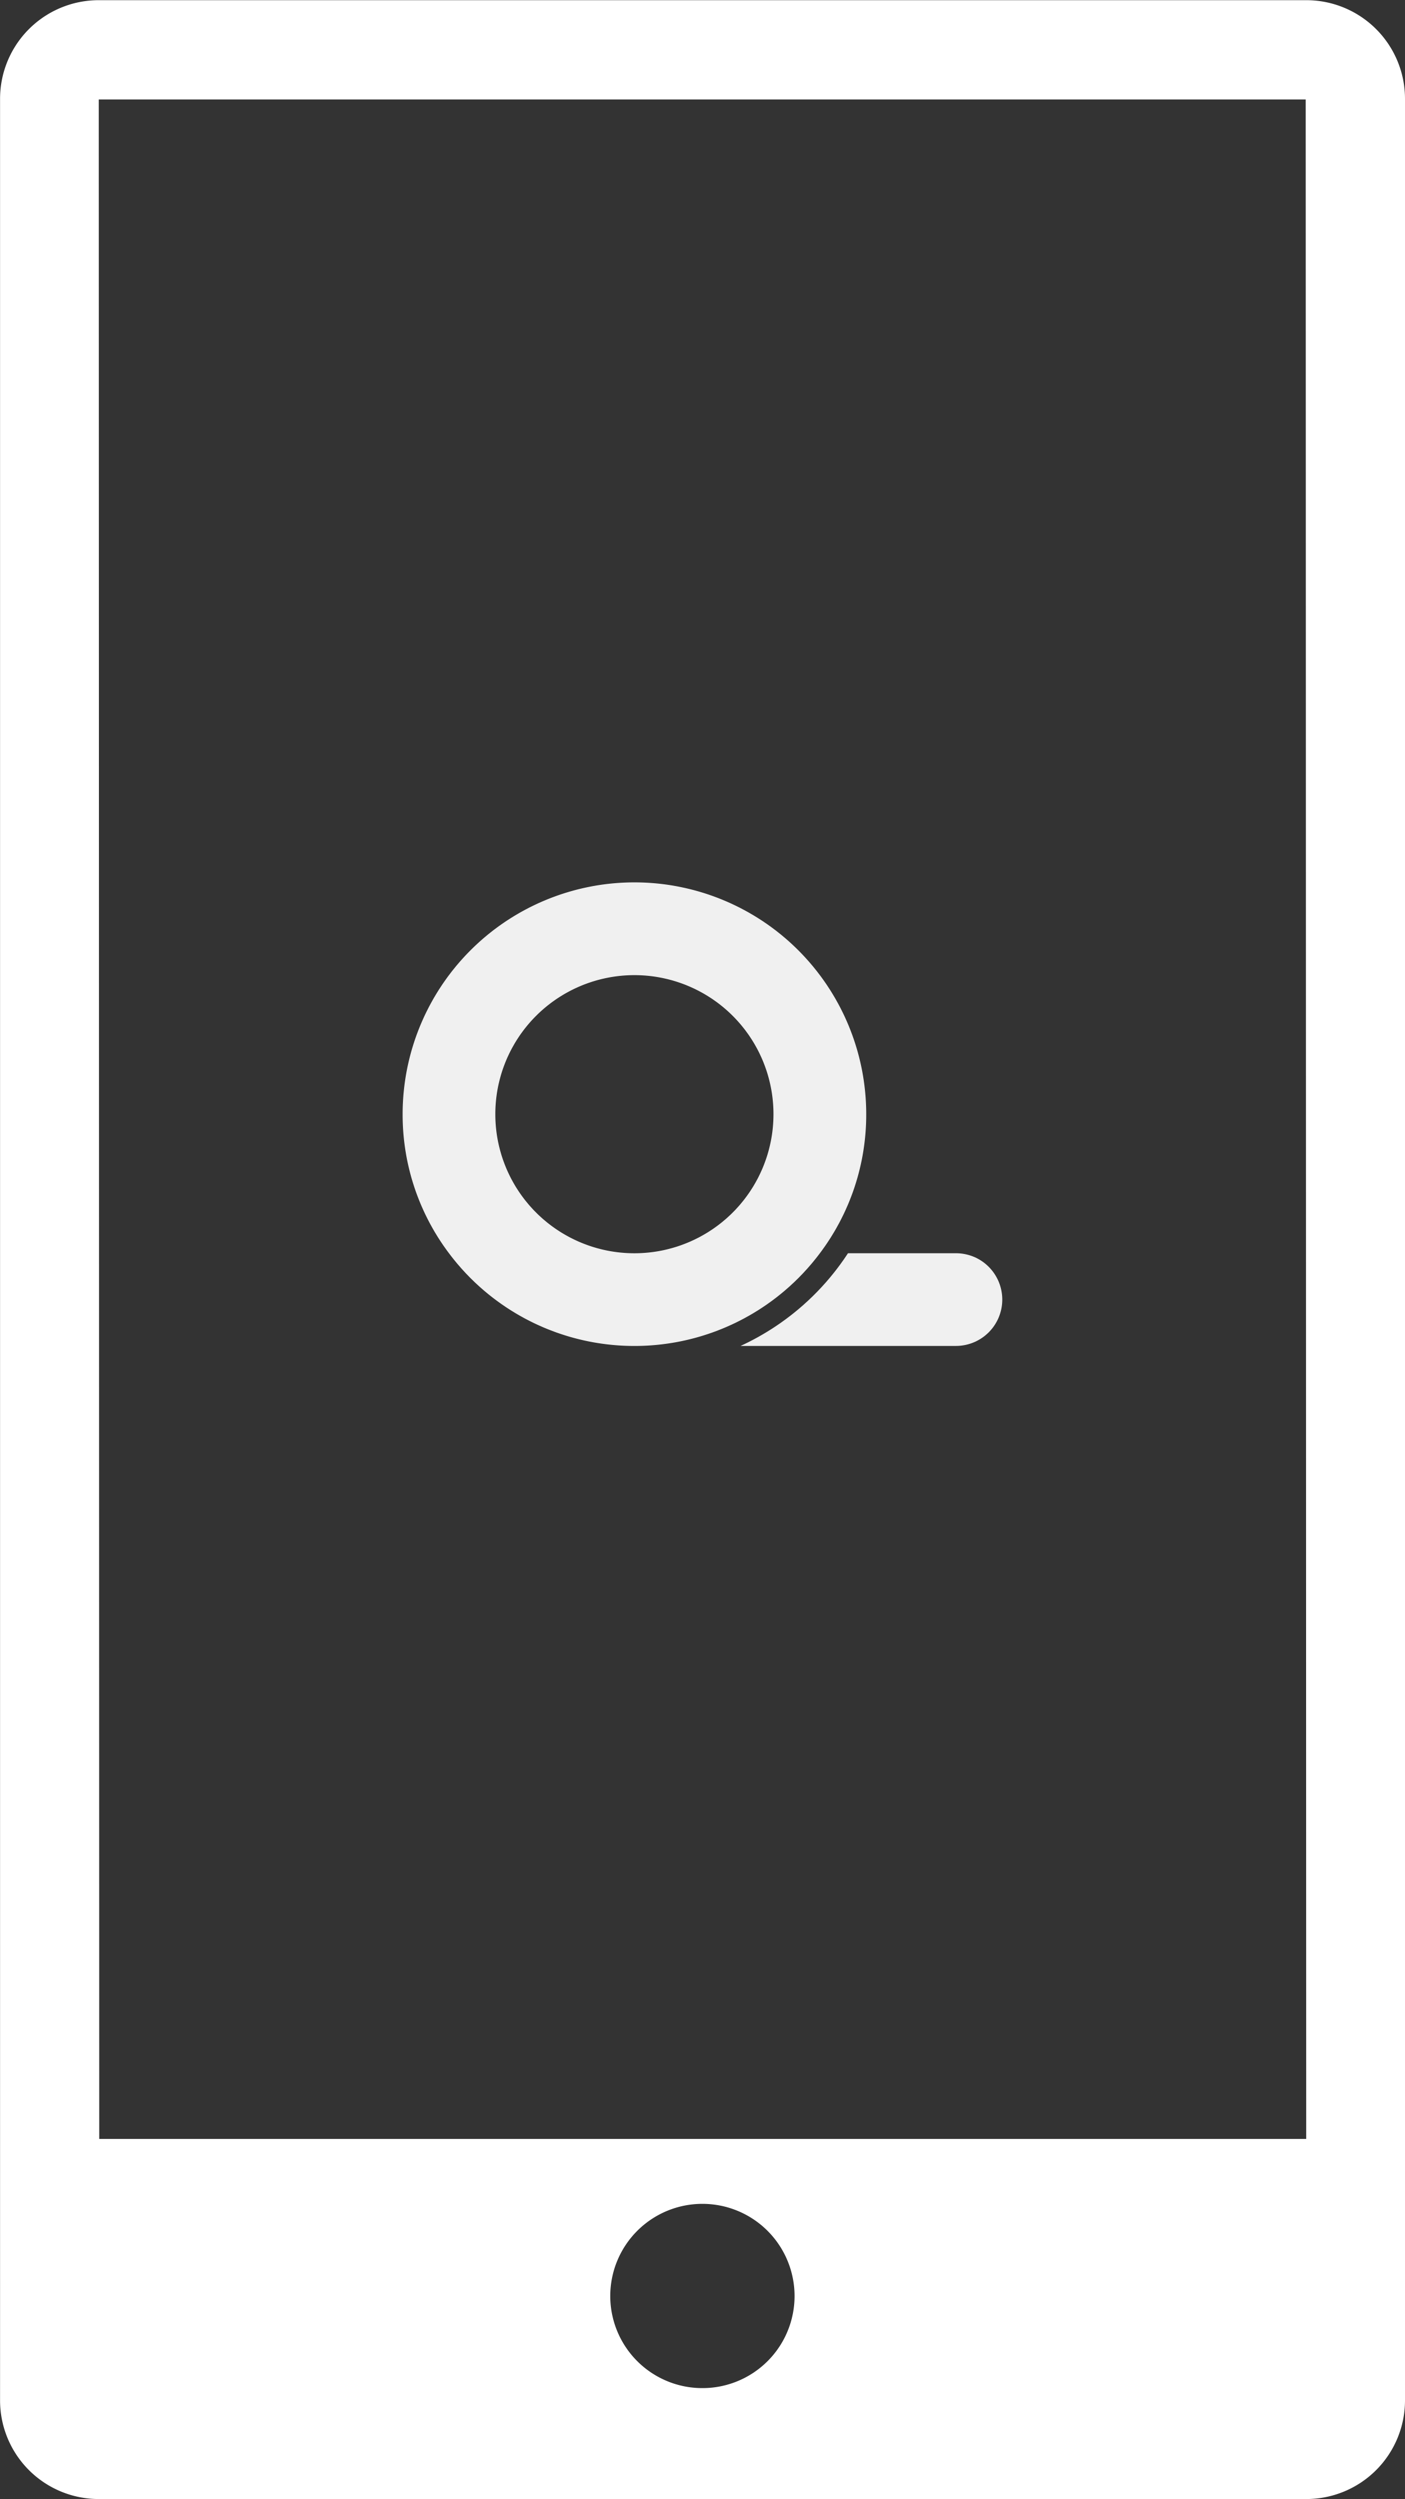 <svg xmlns="http://www.w3.org/2000/svg" width="46.976" height="83.58" viewBox="0 0 46.976 83.58">
    <rect x="0" y="0" width="46.976" height="83.58" fill="#333333" stroke="none"/>
    <defs>
        <style>
            .cls-1{fill:#fff}.cls-2{fill:#f0f0f0}
        </style>
    </defs>
    <g id="Group_271" data-name="Group 271">
        <path id="Path_126" d="M1859.268-7229.8l.019 76.937-40.355.019-.018-76.955h40.355m.019-3.321h-40.374a3.3 3.3 0 0 0-3.3 3.3v76.975a3.3 3.3 0 0 0 3.3 3.3h40.374a3.3 3.3 0 0 0 3.3-3.3v-76.975a3.3 3.3 0 0 0-3.3-3.3z" class="cls-1" data-name="Path 126" transform="translate(-1815.612 7233.126)"/>
        <path id="Path_127" d="M1817.8-7146.948v10.5h43.34v-10.5zm21.67 8.334a3.079 3.079 0 0 1-3.081-3.081 3.082 3.082 0 0 1 3.081-3.082 3.083 3.083 0 0 1 3.081 3.082 3.079 3.079 0 0 1-3.079 3.081z" class="cls-1" data-name="Path 127" transform="translate(-1815.985 7218.485)"/>
        <g id="Group_270" data-name="Group 270" transform="translate(13.462 29.511)">
            <path id="Path_128" d="M1839.584-7197.575a7.753 7.753 0 0 0-7.75 7.754 7.7 7.7 0 0 0 1.55 4.651 7.742 7.742 0 0 0 6.2 3.1 7.744 7.744 0 0 0 6.2-3.1 7.7 7.7 0 0 0 1.55-4.651 7.754 7.754 0 0 0-7.75-7.754zm-4.651 7.754a4.651 4.651 0 0 1 4.651-4.651 4.65 4.65 0 0 1 4.649 4.651 4.652 4.652 0 0 1-4.649 4.651 4.652 4.652 0 0 1-4.651-4.651z" class="cls-2" data-name="Path 128" transform="translate(-1831.834 7197.575)"/>
            <path id="Path_129" d="M1854.2-7181.082a1.55 1.55 0 0 1-1.55 1.551h-7.2a8.568 8.568 0 0 0 3.591-3.1h3.606a1.565 1.565 0 0 1 .682.155 1.554 1.554 0 0 1 .871 1.394z" class="cls-2" data-name="Path 129" transform="translate(-1834.151 7195.035)"/>
        </g>
    </g>
</svg>
